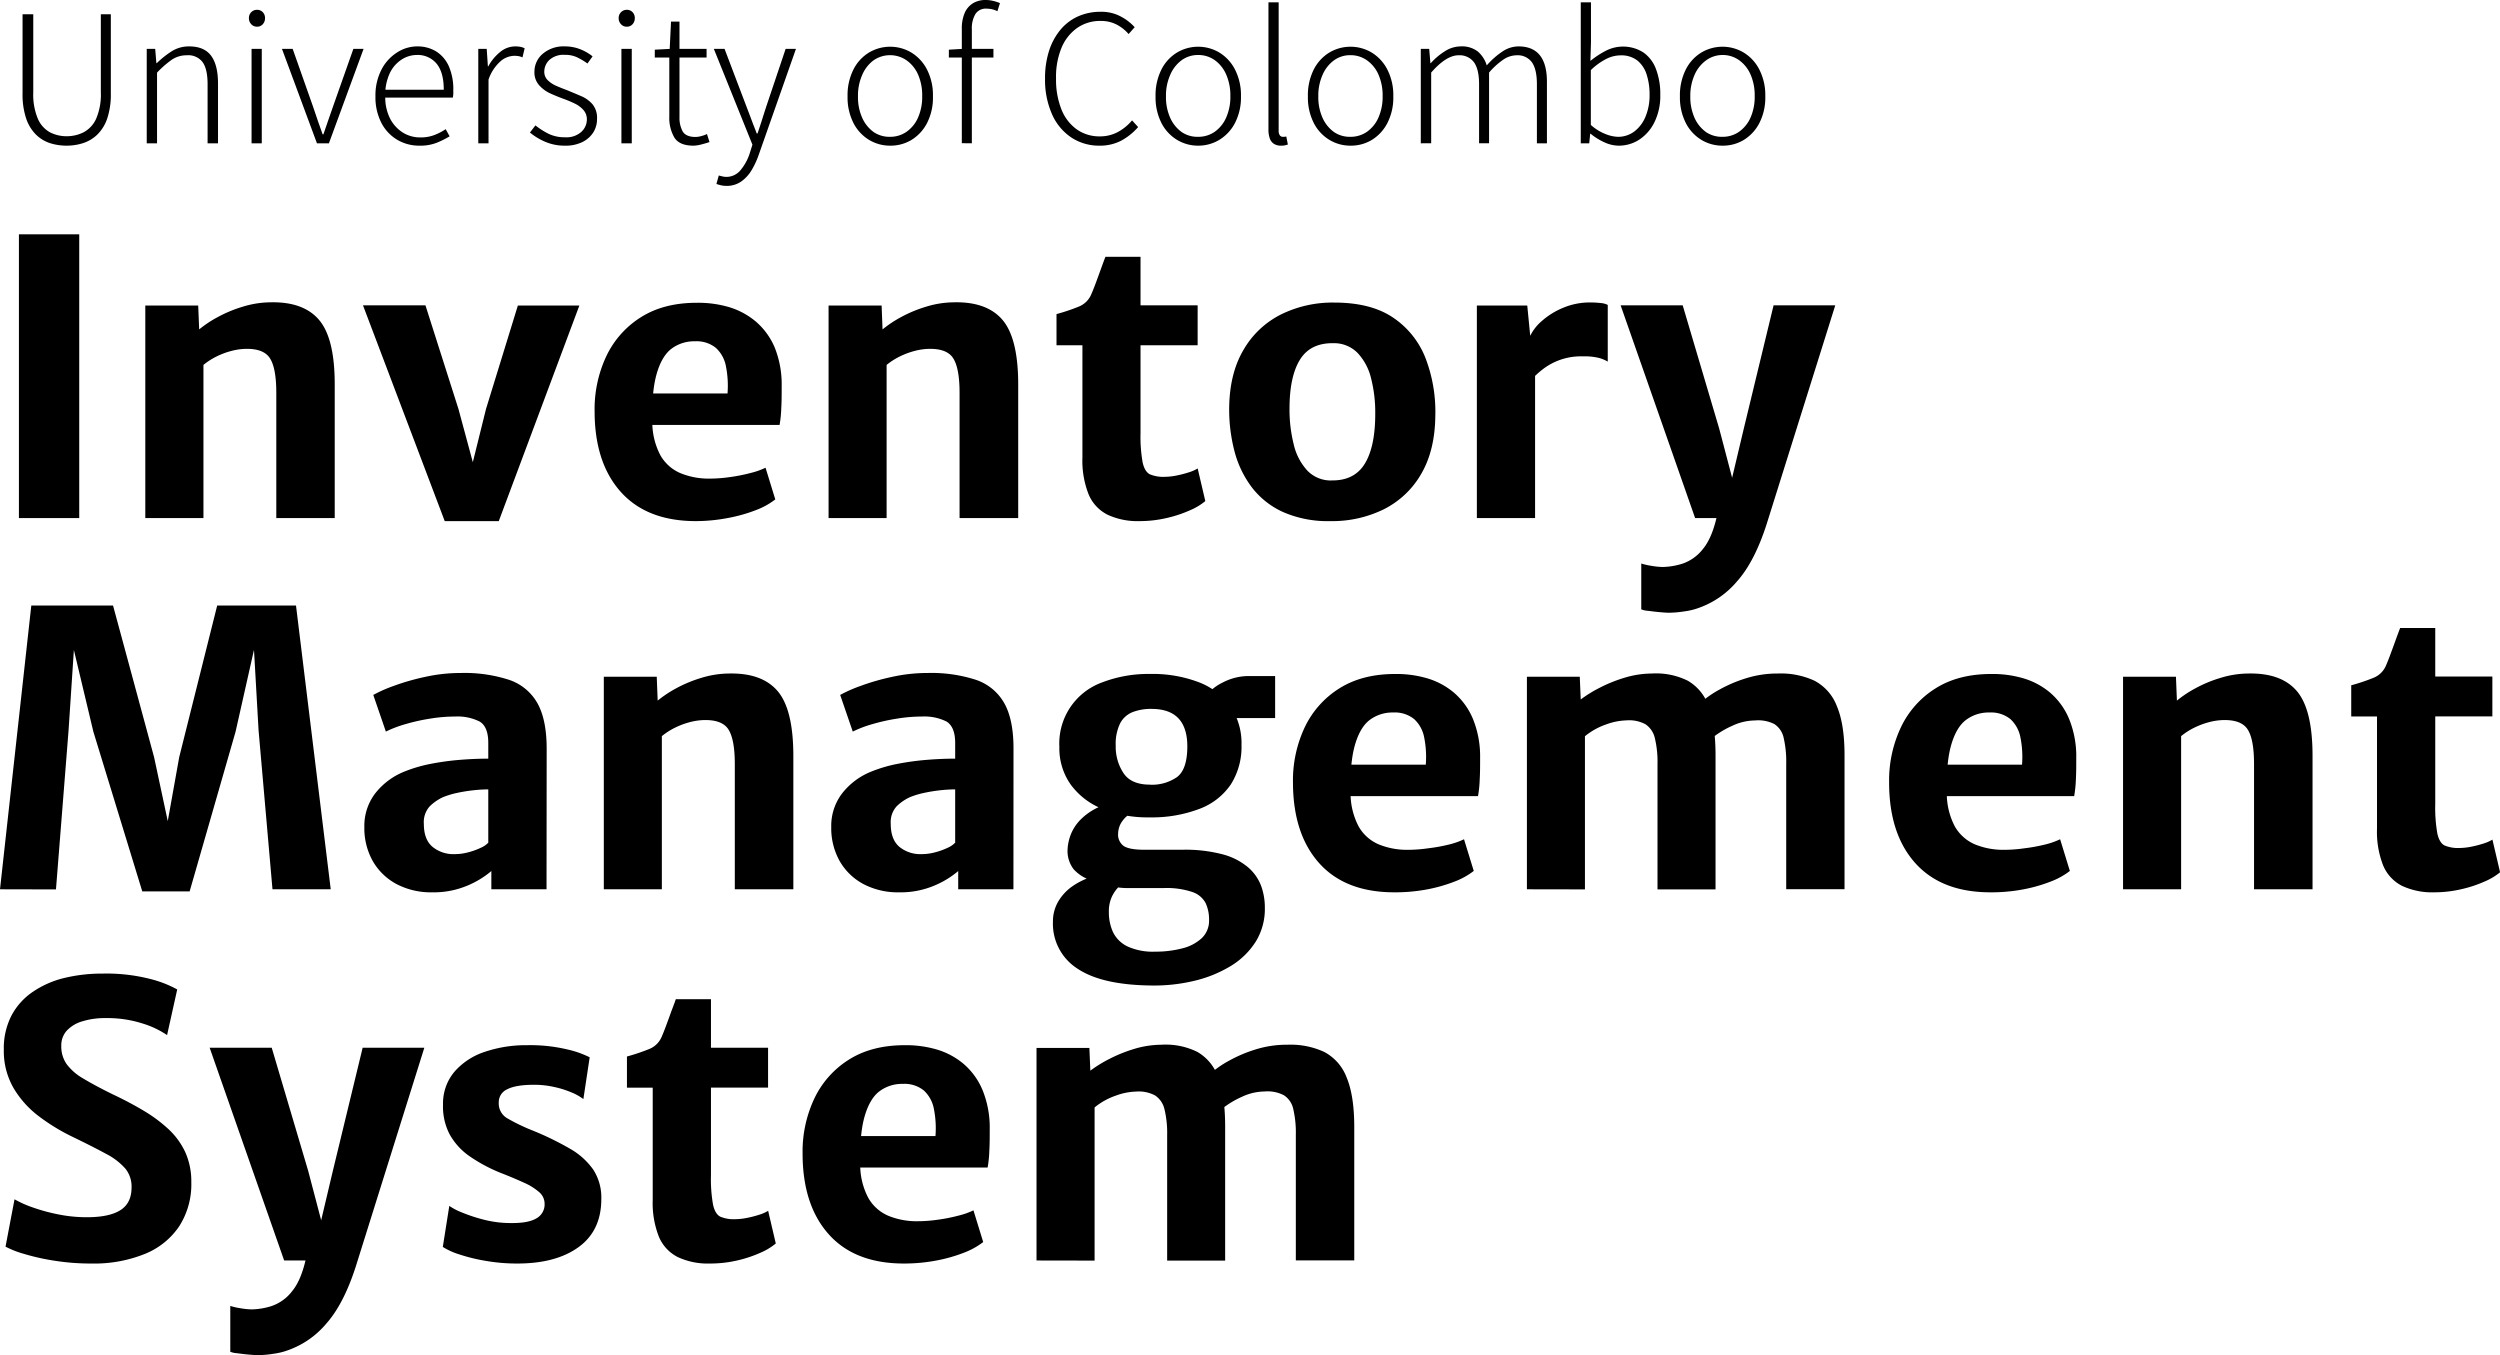 <svg xmlns="http://www.w3.org/2000/svg" viewBox="0 0 700.42 379.69"><defs><style>.cls-1{isolation:isolate;}</style></defs><g id="Layer_2" data-name="Layer 2"><g id="Layer_1-2" data-name="Layer 1"><g id="Component_1_1" data-name="Component 1 1"><g id="Inventory_Management_System-2" data-name="Inventory Management System-2" class="cls-1"><g class="cls-1"><path d="M5.3,145.15V65.65H22.2v79.5Z"/><path d="M40.71,145.15V85.6H55.53l.27,6.69A31.92,31.92,0,0,1,61,88.84a36.46,36.46,0,0,1,7-2.91A27.07,27.07,0,0,1,75.7,84.7q9.31-.23,13.7,4.94t4.38,18.11v37.4H77.41v-35.1c0-4.63-.6-7.88-1.82-9.73S72,97.61,68.48,97.75a17.42,17.42,0,0,0-3.61.56,21.68,21.68,0,0,0-4.07,1.5A19,19,0,0,0,57,102.24v42.91Z"/><path d="M124.6,146,101.7,85.55h17.5l9.25,29.05,5.78,21.4h-3.37l5.3-21.4,8.93-29h17.23L139.74,146Z"/><path d="M195,146q-13.75,0-21.08-8.19t-7.33-22.63a34.85,34.85,0,0,1,3.34-15.51,26,26,0,0,1,9.71-10.84q6.38-4,15.57-4A30.57,30.57,0,0,1,204.1,86a20.91,20.91,0,0,1,7.55,4A19.69,19.69,0,0,1,217,97.24,27.82,27.82,0,0,1,219,108.29c0,2.17,0,4.19-.11,6a32.68,32.68,0,0,1-.48,4.77H175.37l1.07-8.83h27.39a27.86,27.86,0,0,0-.45-7.63,9.27,9.27,0,0,0-2.81-5.13,8.58,8.58,0,0,0-5.88-1.85,10.54,10.54,0,0,0-6.45,2q-2.76,2-4.23,7t-1.25,13.61a19.85,19.85,0,0,0,2.27,9.34,11.75,11.75,0,0,0,5.62,5,20.92,20.92,0,0,0,8.26,1.52,40,40,0,0,0,5.62-.43,46.91,46.91,0,0,0,5.78-1.15,21,21,0,0,0,4.17-1.47l2.73,8.88a20.84,20.84,0,0,1-5.43,3,43.11,43.11,0,0,1-7.81,2.2A48.17,48.17,0,0,1,195,146Z"/><path d="M232.14,145.15V85.6H247l.26,6.69a32.83,32.83,0,0,1,5.19-3.45,36.73,36.73,0,0,1,7-2.91,27.07,27.07,0,0,1,7.73-1.23q9.31-.23,13.7,4.94t4.39,18.11v37.4H268.84v-35.1c0-4.63-.61-7.88-1.82-9.73s-3.59-2.71-7.12-2.57a17.42,17.42,0,0,0-3.61.56,21.94,21.94,0,0,0-4.07,1.5,19.31,19.31,0,0,0-3.82,2.43v42.91Z"/><path d="M319.29,146a19.92,19.92,0,0,1-9-1.8,11.2,11.2,0,0,1-5.29-5.69,25.73,25.73,0,0,1-1.74-10.33V96.73H296V88a54.06,54.06,0,0,0,6.34-2.14,6.33,6.33,0,0,0,3.45-3.53c.36-.82.74-1.78,1.16-2.89l1.31-3.58c.46-1.29.94-2.59,1.44-3.91h9.84V85.55h16V96.73h-16v24.56a41.33,41.33,0,0,0,.59,8.26c.39,1.74,1.07,2.84,2,3.32a9.58,9.58,0,0,0,4.17.72,17.38,17.38,0,0,0,3.21-.34,30.52,30.52,0,0,0,3.48-.89,10.87,10.87,0,0,0,2.56-1.12l2.14,9.15a17.17,17.17,0,0,1-4.33,2.59,34.78,34.78,0,0,1-6.58,2.17A33.34,33.34,0,0,1,319.29,146Z"/><path d="M372.73,146a31.19,31.19,0,0,1-13.27-2.55,22.89,22.89,0,0,1-8.8-7,28.77,28.77,0,0,1-4.84-10.19,46.3,46.3,0,0,1-1.44-12.17q.15-9.53,4-16.05a25.17,25.17,0,0,1,10.43-9.9,32.67,32.67,0,0,1,15-3.37q10.49,0,16.75,4.39a24.26,24.26,0,0,1,9,11.64,42,42,0,0,1,2.57,15.75q-.11,9.58-3.9,16.13a25,25,0,0,1-10.38,9.93A32.75,32.75,0,0,1,372.73,146Zm.43-11.4q6.36.06,9.26-4.76t2.88-14a38.62,38.62,0,0,0-1.17-9.85,15.73,15.73,0,0,0-3.78-7.11,9.26,9.26,0,0,0-6.87-2.73q-6.42-.06-9.31,4.68t-2.89,13.67a39.94,39.94,0,0,0,1.18,10,16.18,16.18,0,0,0,3.77,7.3A9.11,9.11,0,0,0,373.16,134.61Z"/><path d="M413.77,145.15V85.6h14.12l.91,9.31,1.28,2.84v47.4Zm15.35-38.84-.75-11.45A12.85,12.85,0,0,1,431.9,90a21.06,21.06,0,0,1,6.1-3.79,19.14,19.14,0,0,1,7.44-1.47,24.88,24.88,0,0,1,3,.16,5.2,5.2,0,0,1,2,.53v15.89a9.77,9.77,0,0,0-2.3-1,17.07,17.07,0,0,0-4.71-.48,17.48,17.48,0,0,0-11.31,3.71A23.15,23.15,0,0,0,429.12,106.31Z"/><path d="M459.83,170.72V157.88a18,18,0,0,0,2.86.65,20.65,20.65,0,0,0,3.08.32,19.65,19.65,0,0,0,5.64-.94,12.24,12.24,0,0,0,5.75-4.17q2.67-3.24,4.07-10.09l.75,1.5h-7.06l-20.87-59.6h17.39l10.22,34.51,4.81,18.3h-2.25l4.34-18.3,8.34-34.51h17.28L495,146.7q-3.42,10.7-8.37,16.21A24.78,24.78,0,0,1,476,170.29a18.66,18.66,0,0,1-4.1,1,29.79,29.79,0,0,1-4.36.38c-.53,0-1.37-.06-2.51-.16s-2.24-.24-3.29-.38A5.88,5.88,0,0,1,459.83,170.72Z"/></g><g class="cls-1"><path d="M0,249.15l8.77-79.5h22.9l11.5,42.48L47,230.05l3.21-17.92,10.64-42.48H82.93l9.73,79.5H76.34l-3.9-44.57-1.28-22.52L66,205,53.13,249.74H39.86L26.16,205l-5.46-22.9-1.49,22.52-3.53,44.57Z"/><path d="M121.12,250a20.76,20.76,0,0,1-10-2.3,16.73,16.73,0,0,1-6.66-6.42,18.78,18.78,0,0,1-2.38-9.58,15,15,0,0,1,3-9.36,19.54,19.54,0,0,1,8.05-6.1,39.85,39.85,0,0,1,7.63-2.25,73.31,73.31,0,0,1,8.29-1.12c2.76-.22,5.34-.32,7.73-.32l2.73,3.37-2.73,5.24a39.18,39.18,0,0,0-4.33.27,43.4,43.4,0,0,0-4.63.77,23,23,0,0,0-3.72,1.15,13.3,13.3,0,0,0-3.72,2.57,6.62,6.62,0,0,0-1.63,4.92q0,4.34,2.41,6.4a9.21,9.21,0,0,0,6.2,2.06,14.79,14.79,0,0,0,3.94-.54,19.18,19.18,0,0,0,3.45-1.26,6.32,6.32,0,0,0,2-1.36l2.83,3.37-2,4.6a25.5,25.5,0,0,1-6.61,4A24.2,24.2,0,0,1,121.12,250Zm32-.86H137.66v-8.88h-.86v-32.1q0-4.54-2.41-6a13.78,13.78,0,0,0-6.9-1.41,43.61,43.61,0,0,0-7,.59,53.64,53.64,0,0,0-6.92,1.55,31.55,31.55,0,0,0-5.46,2.08l-3.53-10.27a38.82,38.82,0,0,1,5.67-2.51,64.15,64.15,0,0,1,8.83-2.54,45.73,45.73,0,0,1,10-1.1,40.54,40.54,0,0,1,13.56,1.92,14.35,14.35,0,0,1,7.92,6.53q2.59,4.61,2.6,12.73Z"/><path d="M169.17,249.15V189.6H184l.26,6.69a32.83,32.83,0,0,1,5.19-3.45,36.73,36.73,0,0,1,7-2.91,27.07,27.07,0,0,1,7.73-1.23q9.32-.22,13.7,4.94t4.39,18.11v37.4H205.87v-35.1c0-4.63-.61-7.88-1.82-9.73s-3.59-2.71-7.12-2.57a17.42,17.42,0,0,0-3.61.56,21.94,21.94,0,0,0-4.07,1.5,19.31,19.31,0,0,0-3.82,2.43v42.91Z"/><path d="M251.93,250a20.73,20.73,0,0,1-10-2.3,16.73,16.73,0,0,1-6.66-6.42,18.78,18.78,0,0,1-2.38-9.58,15,15,0,0,1,3-9.36,19.54,19.54,0,0,1,8.05-6.1,40,40,0,0,1,7.62-2.25,73.79,73.79,0,0,1,8.3-1.12c2.76-.22,5.34-.32,7.73-.32l2.72,3.37-2.72,5.24a39.35,39.35,0,0,0-4.34.27,43.63,43.63,0,0,0-4.62.77,23,23,0,0,0-3.72,1.15,13.3,13.3,0,0,0-3.72,2.57,6.62,6.62,0,0,0-1.63,4.92q0,4.34,2.4,6.4a9.25,9.25,0,0,0,6.21,2.06,14.66,14.66,0,0,0,3.93-.54,19.18,19.18,0,0,0,3.45-1.26,6.27,6.27,0,0,0,2-1.36l2.83,3.37-2,4.6a25.42,25.42,0,0,1-6.6,4A24.2,24.2,0,0,1,251.93,250Zm32-.86H268.46v-8.88h-.85v-32.1c0-3-.81-5-2.41-6a13.83,13.83,0,0,0-6.9-1.41,43.61,43.61,0,0,0-7,.59,54.17,54.17,0,0,0-6.93,1.55,31.73,31.73,0,0,0-5.45,2.08l-3.53-10.27a38.82,38.82,0,0,1,5.67-2.51,64,64,0,0,1,8.82-2.54,45.89,45.89,0,0,1,10-1.1,40.54,40.54,0,0,1,13.56,1.92,14.35,14.35,0,0,1,7.92,6.53q2.6,4.61,2.59,12.73Z"/><path d="M322.82,276.11q-14.07-.11-20.95-4.73A14.92,14.92,0,0,1,295,258.25a11,11,0,0,1,1.5-5.7,13.61,13.61,0,0,1,4.09-4.34,20.32,20.32,0,0,1,5.91-2.75l9.31.85c-.61.5-1.31,1.13-2.11,1.88a10.36,10.36,0,0,0-2.12,2.89,9.82,9.82,0,0,0-.91,4.49,13.29,13.29,0,0,0,1.15,5.56,8.64,8.64,0,0,0,4,4,17,17,0,0,0,7.84,1.49,29.24,29.24,0,0,0,7.62-.93,12.31,12.31,0,0,0,5.46-2.89,6.74,6.74,0,0,0,2-5.06,10.89,10.89,0,0,0-.94-4.68,6.52,6.52,0,0,0-3.69-3.13,22.48,22.48,0,0,0-8.1-1.12h-9.9a20.06,20.06,0,0,1-3.59-.29l-3.05-.62a4.64,4.64,0,0,1-1.41-.56,4,4,0,0,0-1.53-.51,10.79,10.79,0,0,1-5.72-3.29,8.36,8.36,0,0,1-1.72-5.38,13.5,13.5,0,0,1,.91-4.36,12.64,12.64,0,0,1,2.95-4.38,17.15,17.15,0,0,1,5.67-3.62l9.2,1.66a6.93,6.93,0,0,0-3.34,2.54,6,6,0,0,0-1.21,3.45,3.9,3.9,0,0,0,1.63,3.62q1.63,1,5.65,1h10.75a40.88,40.88,0,0,1,11.4,1.33,18.19,18.19,0,0,1,7.06,3.67,12.91,12.91,0,0,1,3.61,5.24,17.77,17.77,0,0,1,1,6.07,17.42,17.42,0,0,1-2.56,9.45,21.39,21.39,0,0,1-7,6.82,35.23,35.23,0,0,1-10.11,4.12A48.15,48.15,0,0,1,322.82,276.11ZM322,229a34,34,0,0,1-13.08-2.35,20.2,20.2,0,0,1-8.91-6.8,17.59,17.59,0,0,1-3.21-10.59,18.2,18.2,0,0,1,12-18.08,36,36,0,0,1,13.3-2.36,36.46,36.46,0,0,1,13.45,2.2,19.49,19.49,0,0,1,9.05,6.71,18.38,18.38,0,0,1,3.23,11,19.64,19.64,0,0,1-3,11.05,18.4,18.4,0,0,1-8.78,6.84A37.53,37.53,0,0,1,322,229Zm.22-9.15a12.27,12.27,0,0,0,7.57-2.16c1.9-1.45,2.86-4.31,2.86-8.59q0-5.19-2.49-7.84c-1.66-1.76-4.18-2.65-7.57-2.65a14.23,14.23,0,0,0-5.24.89,6.76,6.76,0,0,0-3.51,3.13,13.13,13.13,0,0,0-1.25,6.31,13.38,13.38,0,0,0,2.19,7.68Q316.93,219.83,322.18,219.83Zm18.61-18.67-2.56-6.74a13.82,13.82,0,0,1,4.33-3.24,15.72,15.72,0,0,1,7.65-1.79h7v11.77Z"/><path d="M390.66,250q-13.76,0-21.08-8.19t-7.33-22.63a34.85,34.85,0,0,1,3.34-15.51,26,26,0,0,1,9.71-10.84q6.38-4,15.57-4a30.57,30.57,0,0,1,8.88,1.18,20.79,20.79,0,0,1,7.54,4,19.61,19.61,0,0,1,5.33,7.28,27.82,27.82,0,0,1,2.06,11c0,2.17,0,4.19-.11,6a32.68,32.68,0,0,1-.48,4.77H371l1.07-8.83h27.39a27.86,27.86,0,0,0-.45-7.63,9.27,9.27,0,0,0-2.81-5.13,8.58,8.58,0,0,0-5.88-1.85,10.54,10.54,0,0,0-6.45,2q-2.76,2-4.23,7t-1.25,13.61a19.85,19.85,0,0,0,2.27,9.34,11.75,11.75,0,0,0,5.62,5,20.92,20.92,0,0,0,8.26,1.52,40,40,0,0,0,5.62-.43A46.91,46.91,0,0,0,406,236.6a21,21,0,0,0,4.17-1.47l2.73,8.88a20.84,20.84,0,0,1-5.43,3,43.11,43.11,0,0,1-7.81,2.2A48.17,48.17,0,0,1,390.66,250Z"/><path d="M427.79,249.15V189.6H442.6l.27,6.37a35.56,35.56,0,0,1,5.27-3.26,40.78,40.78,0,0,1,6.93-2.81,26.91,26.91,0,0,1,7.65-1.2,20.06,20.06,0,0,1,10.11,2,13.1,13.1,0,0,1,5.89,7.25q1.92,5.12,1.92,13.73v37.5H464.38v-35.1a28.36,28.36,0,0,0-.75-7.3,6.31,6.31,0,0,0-2.65-3.88,9.69,9.69,0,0,0-5.37-1.07,17.71,17.71,0,0,0-5.62,1.13,19.07,19.07,0,0,0-5.94,3.31v42.91ZM480,206.51l-3-10.11a29.55,29.55,0,0,1,4.9-3.29,38.5,38.5,0,0,1,7.35-3.1A29.16,29.16,0,0,1,498,188.7a22.51,22.51,0,0,1,10.33,2,13.43,13.43,0,0,1,6.31,7.17q2.15,5.08,2.14,13.8v37.45H500.44V214a29.43,29.43,0,0,0-.72-7.3,6.08,6.08,0,0,0-2.62-3.85,10,10,0,0,0-5.43-1,15.15,15.15,0,0,0-6.29,1.47A25.55,25.55,0,0,0,480,206.51Z"/><path d="M557.68,250q-13.74,0-21.08-8.19t-7.33-22.63a34.85,34.85,0,0,1,3.35-15.51,25.92,25.92,0,0,1,9.71-10.84q6.36-4,15.57-4a30.57,30.57,0,0,1,8.88,1.18,20.79,20.79,0,0,1,7.54,4,19.59,19.59,0,0,1,5.32,7.28,27.65,27.65,0,0,1,2.06,11c0,2.17,0,4.19-.1,6a35.72,35.72,0,0,1-.48,4.77H538.05l1.07-8.83h27.39a27.86,27.86,0,0,0-.45-7.63,9.33,9.33,0,0,0-2.81-5.13,8.61,8.61,0,0,0-5.89-1.85,10.51,10.51,0,0,0-6.44,2q-2.76,2-4.23,7t-1.26,13.61a19.85,19.85,0,0,0,2.27,9.34,11.84,11.84,0,0,0,5.62,5,21,21,0,0,0,8.27,1.52,40.08,40.08,0,0,0,5.62-.43A46.37,46.37,0,0,0,573,236.6a21.42,21.42,0,0,0,4.18-1.47l2.73,8.88a20.75,20.75,0,0,1-5.44,3,42.88,42.88,0,0,1-7.81,2.2A48,48,0,0,1,557.68,250Z"/><path d="M594.81,249.15V189.6h14.82l.27,6.69a31.92,31.92,0,0,1,5.19-3.45,36.46,36.46,0,0,1,7-2.91,27.07,27.07,0,0,1,7.73-1.23q9.32-.22,13.7,4.94t4.38,18.11v37.4H631.51v-35.1c0-4.63-.6-7.88-1.82-9.73s-3.58-2.71-7.11-2.57a17.32,17.32,0,0,0-3.61.56,21.68,21.68,0,0,0-4.07,1.5,19,19,0,0,0-3.82,2.43v42.91Z"/><path d="M682,250a19.88,19.88,0,0,1-9-1.8,11.26,11.26,0,0,1-5.3-5.69,25.73,25.73,0,0,1-1.74-10.33V200.73h-7.22V192a54.72,54.72,0,0,0,6.34-2.14,6.33,6.33,0,0,0,3.45-3.53c.36-.82.74-1.78,1.15-2.89s.85-2.3,1.31-3.58.95-2.59,1.45-3.91h9.84v13.59h16v11.18h-16v24.56a41.33,41.33,0,0,0,.59,8.26c.39,1.74,1.07,2.84,2,3.32a9.61,9.61,0,0,0,4.17.72,17.38,17.38,0,0,0,3.21-.34,29.48,29.48,0,0,0,3.48-.89,11,11,0,0,0,2.57-1.12l2.14,9.15a17.35,17.35,0,0,1-4.33,2.59,34.78,34.78,0,0,1-6.58,2.17A33.36,33.36,0,0,1,682,250Z"/></g><g class="cls-1"><path d="M25.57,354a64.23,64.23,0,0,1-10.43-.81,61.57,61.57,0,0,1-8.51-1.92,25.67,25.67,0,0,1-5.08-2L4.07,336a29.89,29.89,0,0,0,5.21,2.32,51.2,51.2,0,0,0,7.14,1.93,40.16,40.16,0,0,0,7.87.78q6.36,0,9.47-2c2.07-1.32,3.1-3.45,3.1-6.37a8,8,0,0,0-1.71-5.22,18.25,18.25,0,0,0-5.38-4.14q-3.66-2-9.49-4.82a55.63,55.63,0,0,1-9.37-5.72,27.37,27.37,0,0,1-7.11-7.92,20.68,20.68,0,0,1-2.73-10.75,20,20,0,0,1,2.17-9.61,18.51,18.51,0,0,1,6-6.63A26.81,26.81,0,0,1,18,274a44.86,44.86,0,0,1,10.73-1.23,49.46,49.46,0,0,1,13.54,1.55,31.59,31.59,0,0,1,7.38,2.89L46.81,290a25.51,25.51,0,0,0-7-3.29,32.32,32.32,0,0,0-10.17-1.47,21.35,21.35,0,0,0-6.6.91,9.55,9.55,0,0,0-4.36,2.64A6.15,6.15,0,0,0,17.17,293a8.68,8.68,0,0,0,1.48,5.11,15.19,15.19,0,0,0,4.68,4.06q3.21,1.95,8.34,4.47,4.65,2.19,8.62,4.57a40.82,40.82,0,0,1,7,5.22,20.73,20.73,0,0,1,4.66,6.47,20,20,0,0,1,1.65,8.35,21.78,21.78,0,0,1-3.37,12.28,21.06,21.06,0,0,1-9.65,7.78A38,38,0,0,1,25.57,354Z"/><path d="M64.52,378.72V365.88a18.23,18.23,0,0,0,2.86.65,20.65,20.65,0,0,0,3.08.32,19.65,19.65,0,0,0,5.64-.94,12.24,12.24,0,0,0,5.75-4.17q2.69-3.24,4.07-10.09l.75,1.5H79.61l-20.87-59.6H76.13l10.22,34.51,4.81,18.3H88.92l4.33-18.3,8.35-34.51h17.28L99.72,354.7q-3.42,10.69-8.37,16.21a24.78,24.78,0,0,1-10.67,7.38,18.66,18.66,0,0,1-4.1,1,29.68,29.68,0,0,1-4.36.38c-.53,0-1.37-.06-2.51-.16s-2.24-.24-3.29-.38A5.88,5.88,0,0,1,64.52,378.72Z"/><path d="M124.06,349.35l1.82-11.5a16.89,16.89,0,0,0,3.48,1.82,44.62,44.62,0,0,0,6.26,2.06,30.14,30.14,0,0,0,7.49.93q4.88.06,7.17-1.31a4.46,4.46,0,0,0,2.3-4.09,4.28,4.28,0,0,0-1.52-3.26,16.31,16.31,0,0,0-4.15-2.6q-2.62-1.2-5.83-2.48a44.45,44.45,0,0,1-9.55-5,18.21,18.21,0,0,1-5.62-6.24,16.88,16.88,0,0,1-1.79-8.21,13.8,13.8,0,0,1,3.24-9.25,19.17,19.17,0,0,1,8.5-5.54,35.84,35.84,0,0,1,11.8-1.85A44.74,44.74,0,0,1,158.87,294a27.54,27.54,0,0,1,6.34,2.22l-1.77,11.71a14.16,14.16,0,0,0-3.21-1.82,26.92,26.92,0,0,0-4.95-1.57,25.61,25.61,0,0,0-5.59-.62q-5.19,0-7.57,1.26a3.92,3.92,0,0,0-2.38,3.61,4.81,4.81,0,0,0,2.38,4.52,53.47,53.47,0,0,0,6.77,3.29,82.19,82.19,0,0,1,10.78,5.22,20,20,0,0,1,6.58,5.93,14.43,14.43,0,0,1,2.22,8.16q0,8.88-6.37,13.49T144.93,354a50.73,50.73,0,0,1-8.75-.73,48.75,48.75,0,0,1-7.38-1.79A19.57,19.57,0,0,1,124.06,349.35Z"/><path d="M198.91,354a19.88,19.88,0,0,1-9-1.8,11.22,11.22,0,0,1-5.3-5.69,25.73,25.73,0,0,1-1.74-10.33V304.73h-7.22V296a54.72,54.72,0,0,0,6.34-2.14,6.33,6.33,0,0,0,3.45-3.53c.36-.82.74-1.78,1.15-2.89s.85-2.3,1.31-3.58,1-2.59,1.44-3.91h9.85v13.59h16v11.18h-16v24.56a40.58,40.58,0,0,0,.59,8.26c.39,1.74,1.07,2.84,2,3.32a9.58,9.58,0,0,0,4.17.72,17.38,17.38,0,0,0,3.21-.34,29.48,29.48,0,0,0,3.48-.89,11,11,0,0,0,2.57-1.12l2.14,9.15A17.35,17.35,0,0,1,213,351a34.78,34.78,0,0,1-6.58,2.17A33.43,33.43,0,0,1,198.91,354Z"/><path d="M253.27,354q-13.76,0-21.08-8.19t-7.33-22.63a34.85,34.85,0,0,1,3.34-15.51,26,26,0,0,1,9.71-10.84q6.38-4,15.57-4a30.57,30.57,0,0,1,8.88,1.18,20.79,20.79,0,0,1,7.54,4,19.61,19.61,0,0,1,5.33,7.28,27.82,27.82,0,0,1,2.06,11.05c0,2.17,0,4.19-.11,6a32.68,32.68,0,0,1-.48,4.77H233.63l1.07-8.83h27.39a27.86,27.86,0,0,0-.45-7.63,9.27,9.27,0,0,0-2.81-5.13,8.59,8.59,0,0,0-5.89-1.85,10.51,10.51,0,0,0-6.44,2q-2.76,2-4.23,7T241,326.29a19.84,19.84,0,0,0,2.28,9.34,11.75,11.75,0,0,0,5.62,5,20.92,20.92,0,0,0,8.26,1.52,40,40,0,0,0,5.62-.43,46.91,46.91,0,0,0,5.78-1.15,21,21,0,0,0,4.17-1.47l2.73,8.88a20.84,20.84,0,0,1-5.43,3,43.11,43.11,0,0,1-7.81,2.2A48.17,48.17,0,0,1,253.27,354Z"/><path d="M290.4,353.15V293.6h14.81l.27,6.37a35.56,35.56,0,0,1,5.27-3.26,40.78,40.78,0,0,1,6.93-2.81,26.91,26.91,0,0,1,7.65-1.2,20.06,20.06,0,0,1,10.11,2,13.1,13.1,0,0,1,5.89,7.25q1.92,5.11,1.92,13.73v37.5H327v-35.1a28.36,28.36,0,0,0-.75-7.3,6.31,6.31,0,0,0-2.65-3.88,9.7,9.7,0,0,0-5.38-1.07,17.7,17.7,0,0,0-5.61,1.13,19.07,19.07,0,0,0-5.94,3.31v42.91Zm52.16-42.64-3-10.11a29.13,29.13,0,0,1,4.9-3.29,38.5,38.5,0,0,1,7.35-3.1,29.16,29.16,0,0,1,8.83-1.31,22.51,22.51,0,0,1,10.33,2,13.43,13.43,0,0,1,6.31,7.17q2.13,5.09,2.14,13.8v37.45H363.05V318a29.43,29.43,0,0,0-.72-7.3,6.09,6.09,0,0,0-2.63-3.85,9.91,9.91,0,0,0-5.43-1.05,15.15,15.15,0,0,0-6.28,1.47A25.55,25.55,0,0,0,342.56,310.51Z"/></g></g><g id="University_of_Colombo" data-name="University of Colombo" class="cls-1"><g class="cls-1"><path d="M18.68,40.81A15.23,15.23,0,0,1,14,40.1a10,10,0,0,1-3.93-2.4,11.6,11.6,0,0,1-2.75-4.53,21.37,21.37,0,0,1-1-7.1V4h3V25.85a17.54,17.54,0,0,0,1.29,7.43A7.88,7.88,0,0,0,14,37.07a10.15,10.15,0,0,0,4.68,1.1,10.5,10.5,0,0,0,4.73-1.1,8,8,0,0,0,3.52-3.79,17.19,17.19,0,0,0,1.32-7.43V4h2.8V26.07a21.37,21.37,0,0,1-1,7.1,11.41,11.41,0,0,1-2.78,4.53,10.3,10.3,0,0,1-4,2.4A15,15,0,0,1,18.68,40.81Z"/><path d="M41.11,40.15V13.7h2.37l.33,4h.11a25.63,25.63,0,0,1,4.18-3.33A9,9,0,0,1,53,13q4.13,0,6.08,2.53t2,7.64V40.15H58.16V23.6c0-2.75-.44-4.79-1.34-6.11a5,5,0,0,0-4.49-2,7.37,7.37,0,0,0-4.15,1.21A27.06,27.06,0,0,0,44,20.35v19.8Z"/><path d="M72,7.48a2.14,2.14,0,0,1-1.6-.69,2.39,2.39,0,0,1-.66-1.73,2.24,2.24,0,0,1,.66-1.65A2.19,2.19,0,0,1,72,2.75a2.14,2.14,0,0,1,1.62.66,2.3,2.3,0,0,1,.63,1.65,2.46,2.46,0,0,1-.63,1.73A2.09,2.09,0,0,1,72,7.48ZM70.48,40.15V13.7h2.86V40.15Z"/><path d="M88.8,40.15,79,13.7h3L87.75,30c.41,1.24.84,2.53,1.3,3.85s.9,2.58,1.34,3.79h.22c.41-1.21.84-2.47,1.3-3.79s.9-2.61,1.34-3.85L99,13.7h2.86L92.15,40.15Z"/><path d="M117.51,40.81a12,12,0,0,1-6.22-1.65,11.78,11.78,0,0,1-4.45-4.76A15.67,15.67,0,0,1,105.19,27a15.71,15.71,0,0,1,1.65-7.42,12.31,12.31,0,0,1,4.32-4.82A10.35,10.35,0,0,1,116.79,13a10,10,0,0,1,5.48,1.45,9.48,9.48,0,0,1,3.52,4.21A16.07,16.07,0,0,1,127,25.3c0,.33,0,.68,0,1.05a6.86,6.86,0,0,1-.14,1H107.33V25.14h17q0-4.84-2-7.29a6.86,6.86,0,0,0-5.56-2.45,7.92,7.92,0,0,0-4.18,1.24,9.27,9.27,0,0,0-3.35,3.79A14.19,14.19,0,0,0,107.94,27a13.09,13.09,0,0,0,1.35,6.22,10.08,10.08,0,0,0,3.54,3.9,9.14,9.14,0,0,0,5,1.38,10.57,10.57,0,0,0,3.85-.66,16.88,16.88,0,0,0,3.19-1.65l1.1,2A24.78,24.78,0,0,1,122.35,40,12.62,12.62,0,0,1,117.51,40.81Z"/><path d="M134,40.15V13.7h2.36l.33,4.89h.11a13.36,13.36,0,0,1,3.3-4A6.63,6.63,0,0,1,144.35,13a7.68,7.68,0,0,1,1.37.11,4.24,4.24,0,0,1,1.27.43l-.61,2.54a4.81,4.81,0,0,0-1.13-.36,7.33,7.33,0,0,0-1.29-.08,6.1,6.1,0,0,0-3.68,1.48,12.07,12.07,0,0,0-3.41,5.17V40.15Z"/><path d="M158.21,40.81a13.69,13.69,0,0,1-5.42-1.07,17.24,17.24,0,0,1-4.32-2.61l1.54-2a20.54,20.54,0,0,0,3.63,2.33,10.28,10.28,0,0,0,4.68,1,6.24,6.24,0,0,0,4.56-1.52,4.74,4.74,0,0,0,1.54-3.49,3.87,3.87,0,0,0-1-2.67A7.71,7.71,0,0,0,161,29c-1-.48-2-.9-3-1.27q-2-.72-3.9-1.59A9.4,9.4,0,0,1,151,23.82a5.36,5.36,0,0,1-1.27-3.69,6.56,6.56,0,0,1,2.26-5A9,9,0,0,1,158.32,13a11.51,11.51,0,0,1,4.23.79,13.38,13.38,0,0,1,3.47,2l-1.43,2a19.47,19.47,0,0,0-2.86-1.71,7.73,7.73,0,0,0-3.41-.71,5.91,5.91,0,0,0-4.43,1.45,4.57,4.57,0,0,0-1.4,3.22,3.27,3.27,0,0,0,.91,2.37A7.71,7.71,0,0,0,155.73,24c1,.44,2,.84,3,1.21q2,.82,4,1.68A8.68,8.68,0,0,1,166,29.21a6,6,0,0,1,1.27,4.07,7,7,0,0,1-1,3.74,7.58,7.58,0,0,1-3.05,2.75A10.65,10.65,0,0,1,158.21,40.81Z"/><path d="M175.59,7.48a2.13,2.13,0,0,1-1.6-.69,2.39,2.39,0,0,1-.66-1.73A2.24,2.24,0,0,1,174,3.41a2.17,2.17,0,0,1,1.6-.66,2.14,2.14,0,0,1,1.62.66,2.3,2.3,0,0,1,.63,1.65,2.46,2.46,0,0,1-.63,1.73A2.09,2.09,0,0,1,175.59,7.48ZM174.1,40.15V13.7H177V40.15Z"/><path d="M194.29,40.81q-3.91,0-5.34-2.25a10.91,10.91,0,0,1-1.43-5.89V16.12h-4.07v-2.2l4.18-.22L188,6.05h2.37V13.7h7.59v2.42h-7.59V32.83a7.9,7.9,0,0,0,.9,4c.61,1,1.79,1.54,3.55,1.54a6.28,6.28,0,0,0,1.68-.25,8.37,8.37,0,0,0,1.57-.57l.71,2.25c-.77.26-1.56.49-2.36.69A9,9,0,0,1,194.29,40.81Z"/><path d="M203.53,52.08a6.61,6.61,0,0,1-1.49-.16,12.33,12.33,0,0,1-1.32-.38l.66-2.37,1,.25a4.92,4.92,0,0,0,1.13.14,5.12,5.12,0,0,0,4-1.93,13.94,13.94,0,0,0,2.59-4.84l.71-2.25L200,13.7h3l6.16,16.22c.44,1.14.91,2.37,1.4,3.69s1,2.58,1.46,3.79h.22c.4-1.21.82-2.47,1.24-3.79s.81-2.55,1.18-3.69l5.45-16.22H223L212.6,43.29a22.84,22.84,0,0,1-1.95,4.26,10.56,10.56,0,0,1-2.94,3.27A7,7,0,0,1,203.53,52.08Z"/><path d="M249.4,40.81a11.39,11.39,0,0,1-5.92-1.62,11.8,11.8,0,0,1-4.37-4.73A15.84,15.84,0,0,1,237.46,27a16,16,0,0,1,1.65-7.53,11.76,11.76,0,0,1,4.37-4.76,11.61,11.61,0,0,1,11.83,0,12,12,0,0,1,4.4,4.76A15.74,15.74,0,0,1,261.38,27a15.6,15.6,0,0,1-1.67,7.51,12,12,0,0,1-4.4,4.73A11.38,11.38,0,0,1,249.4,40.81Zm0-2.48A8,8,0,0,0,254,36.91a9.5,9.5,0,0,0,3.22-4,14.42,14.42,0,0,0,1.15-6,14.55,14.55,0,0,0-1.15-6A9.56,9.56,0,0,0,254,16.91a8.13,8.13,0,0,0-9.27,0A9.93,9.93,0,0,0,241.56,21a14.23,14.23,0,0,0-1.18,6,14.1,14.1,0,0,0,1.18,6,9.87,9.87,0,0,0,3.21,4A7.88,7.88,0,0,0,249.4,38.33Z"/><path d="M265.84,16.12v-2.2l3.74-.22h8.75v2.42Zm3.63,24v-32a11,11,0,0,1,.8-4.48A6,6,0,0,1,272.55.94,6.73,6.73,0,0,1,276.23,0a8.56,8.56,0,0,1,2,.25,10.65,10.65,0,0,1,1.93.63l-.72,2.26a6.71,6.71,0,0,0-1.57-.56,8.17,8.17,0,0,0-1.51-.16,3.42,3.42,0,0,0-3.08,1.51,7.89,7.89,0,0,0-1,4.32v31.9Z"/><path d="M308.08,40.81a14.08,14.08,0,0,1-7.92-2.28A15.19,15.19,0,0,1,294.74,32a23.74,23.74,0,0,1-1.95-10,24.93,24.93,0,0,1,1.13-7.78,17.52,17.52,0,0,1,3.21-5.91,13.71,13.71,0,0,1,4.95-3.74,15.39,15.39,0,0,1,6.33-1.27A11.51,11.51,0,0,1,314,4.62a14,14,0,0,1,3.9,3l-1.7,1.92a11.42,11.42,0,0,0-3.38-2.67,9.45,9.45,0,0,0-4.43-1,11.18,11.18,0,0,0-6.66,2,12.82,12.82,0,0,0-4.34,5.55A21.42,21.42,0,0,0,295.87,22a22.59,22.59,0,0,0,1.48,8.58,12.55,12.55,0,0,0,4.27,5.63,11,11,0,0,0,6.62,2A10.57,10.57,0,0,0,313.17,37a14,14,0,0,0,4-3.27l1.7,1.87a17.15,17.15,0,0,1-4.67,3.77A12.8,12.8,0,0,1,308.08,40.81Z"/><path d="M335.69,40.81a11.33,11.33,0,0,1-5.91-1.62,11.75,11.75,0,0,1-4.38-4.73A15.84,15.84,0,0,1,323.75,27a16,16,0,0,1,1.65-7.53,11.71,11.71,0,0,1,4.38-4.76,11.59,11.59,0,0,1,11.82,0,11.89,11.89,0,0,1,4.4,4.76A15.74,15.74,0,0,1,347.68,27,15.6,15.6,0,0,1,346,34.46a11.93,11.93,0,0,1-4.4,4.73A11.35,11.35,0,0,1,335.69,40.81Zm0-2.48a8,8,0,0,0,4.65-1.42,9.55,9.55,0,0,0,3.21-4,14.42,14.42,0,0,0,1.16-6,14.55,14.55,0,0,0-1.16-6,9.61,9.61,0,0,0-3.21-4.05,7.89,7.89,0,0,0-4.65-1.45,7.71,7.71,0,0,0-4.62,1.45A9.87,9.87,0,0,0,327.85,21a14.23,14.23,0,0,0-1.18,6,14.1,14.1,0,0,0,1.18,6,9.81,9.81,0,0,0,3.22,4A7.83,7.83,0,0,0,335.69,38.33Z"/><path d="M358.9,40.81a3.62,3.62,0,0,1-1.95-.49,2.93,2.93,0,0,1-1.19-1.52,7.41,7.41,0,0,1-.38-2.55V.66h2.86V36.58a2.14,2.14,0,0,0,.33,1.34,1,1,0,0,0,.82.41,2.82,2.82,0,0,0,.39,0l.6-.08.44,2.25-.82.22A4.85,4.85,0,0,1,358.9,40.81Z"/><path d="M378.37,40.81a11.33,11.33,0,0,1-5.91-1.62,11.75,11.75,0,0,1-4.38-4.73A15.84,15.84,0,0,1,366.43,27a16,16,0,0,1,1.65-7.53,11.71,11.71,0,0,1,4.38-4.76,11.59,11.59,0,0,1,11.82,0,11.89,11.89,0,0,1,4.4,4.76A15.74,15.74,0,0,1,390.36,27a15.6,15.6,0,0,1-1.68,7.51,11.93,11.93,0,0,1-4.4,4.73A11.35,11.35,0,0,1,378.37,40.81Zm0-2.48A8,8,0,0,0,383,36.91a9.55,9.55,0,0,0,3.21-4,14.42,14.42,0,0,0,1.16-6,14.55,14.55,0,0,0-1.16-6A9.61,9.61,0,0,0,383,16.91a7.89,7.89,0,0,0-4.65-1.45,7.71,7.71,0,0,0-4.62,1.45A9.87,9.87,0,0,0,370.53,21a14.23,14.23,0,0,0-1.18,6,14.1,14.1,0,0,0,1.18,6,9.81,9.81,0,0,0,3.22,4A7.83,7.83,0,0,0,378.37,38.33Z"/><path d="M398.06,40.15V13.7h2.36l.33,4h.11a18,18,0,0,1,3.94-3.33A8.25,8.25,0,0,1,409.22,13a7.23,7.23,0,0,1,4.84,1.45,8.31,8.31,0,0,1,2.48,3.88,21.75,21.75,0,0,1,4.4-3.9A8.11,8.11,0,0,1,425.45,13q4,0,6,2.53t1.95,7.64V40.15h-2.81V23.6q0-4.12-1.37-6.11a4.93,4.93,0,0,0-4.35-2,6.7,6.7,0,0,0-3.68,1.21,20.58,20.58,0,0,0-4,3.63v19.8h-2.8V23.6q0-4.12-1.4-6.11a5,5,0,0,0-4.38-2q-3.4,0-7.64,4.84v19.8Z"/><path d="M453.5,40.81a9.73,9.73,0,0,1-3.94-.91,17.05,17.05,0,0,1-3.93-2.44h-.11l-.27,2.69h-2.37V.66h2.86V12l-.16,5.06a25.21,25.21,0,0,1,4.31-2.83,10.59,10.59,0,0,1,10.54.47,9.86,9.86,0,0,1,3.54,4.7,19.6,19.6,0,0,1,1.19,7.12,16.71,16.71,0,0,1-1.63,7.7,12.29,12.29,0,0,1-4.26,4.9A10.47,10.47,0,0,1,453.5,40.81Zm-.22-2.48a7.52,7.52,0,0,0,4.59-1.48A9.92,9.92,0,0,0,461,32.73a15.44,15.44,0,0,0,1.16-6.22,18,18,0,0,0-.83-5.64,8.18,8.18,0,0,0-2.61-3.93,7.32,7.32,0,0,0-4.7-1.43,9,9,0,0,0-4,1,17.87,17.87,0,0,0-4.32,3.13V35a13.45,13.45,0,0,0,4.1,2.55A10.07,10.07,0,0,0,453.28,38.33Z"/><path d="M482.59,40.81a11.33,11.33,0,0,1-5.91-1.62,11.73,11.73,0,0,1-4.37-4.73A15.84,15.84,0,0,1,470.66,27a16,16,0,0,1,1.65-7.53,11.69,11.69,0,0,1,4.37-4.76,11.59,11.59,0,0,1,11.82,0,11.89,11.89,0,0,1,4.4,4.76A15.74,15.74,0,0,1,494.58,27a15.6,15.6,0,0,1-1.68,7.51,11.93,11.93,0,0,1-4.4,4.73A11.33,11.33,0,0,1,482.59,40.81Zm0-2.48a8,8,0,0,0,4.65-1.42,9.57,9.57,0,0,0,3.22-4,14.42,14.42,0,0,0,1.15-6,14.55,14.55,0,0,0-1.15-6,9.63,9.63,0,0,0-3.22-4.05,7.89,7.89,0,0,0-4.65-1.45A7.76,7.76,0,0,0,478,16.91,9.87,9.87,0,0,0,474.75,21a14.39,14.39,0,0,0-1.18,6,14.26,14.26,0,0,0,1.18,6,9.81,9.81,0,0,0,3.22,4A7.87,7.87,0,0,0,482.59,38.33Z"/></g></g></g></g></g></svg>